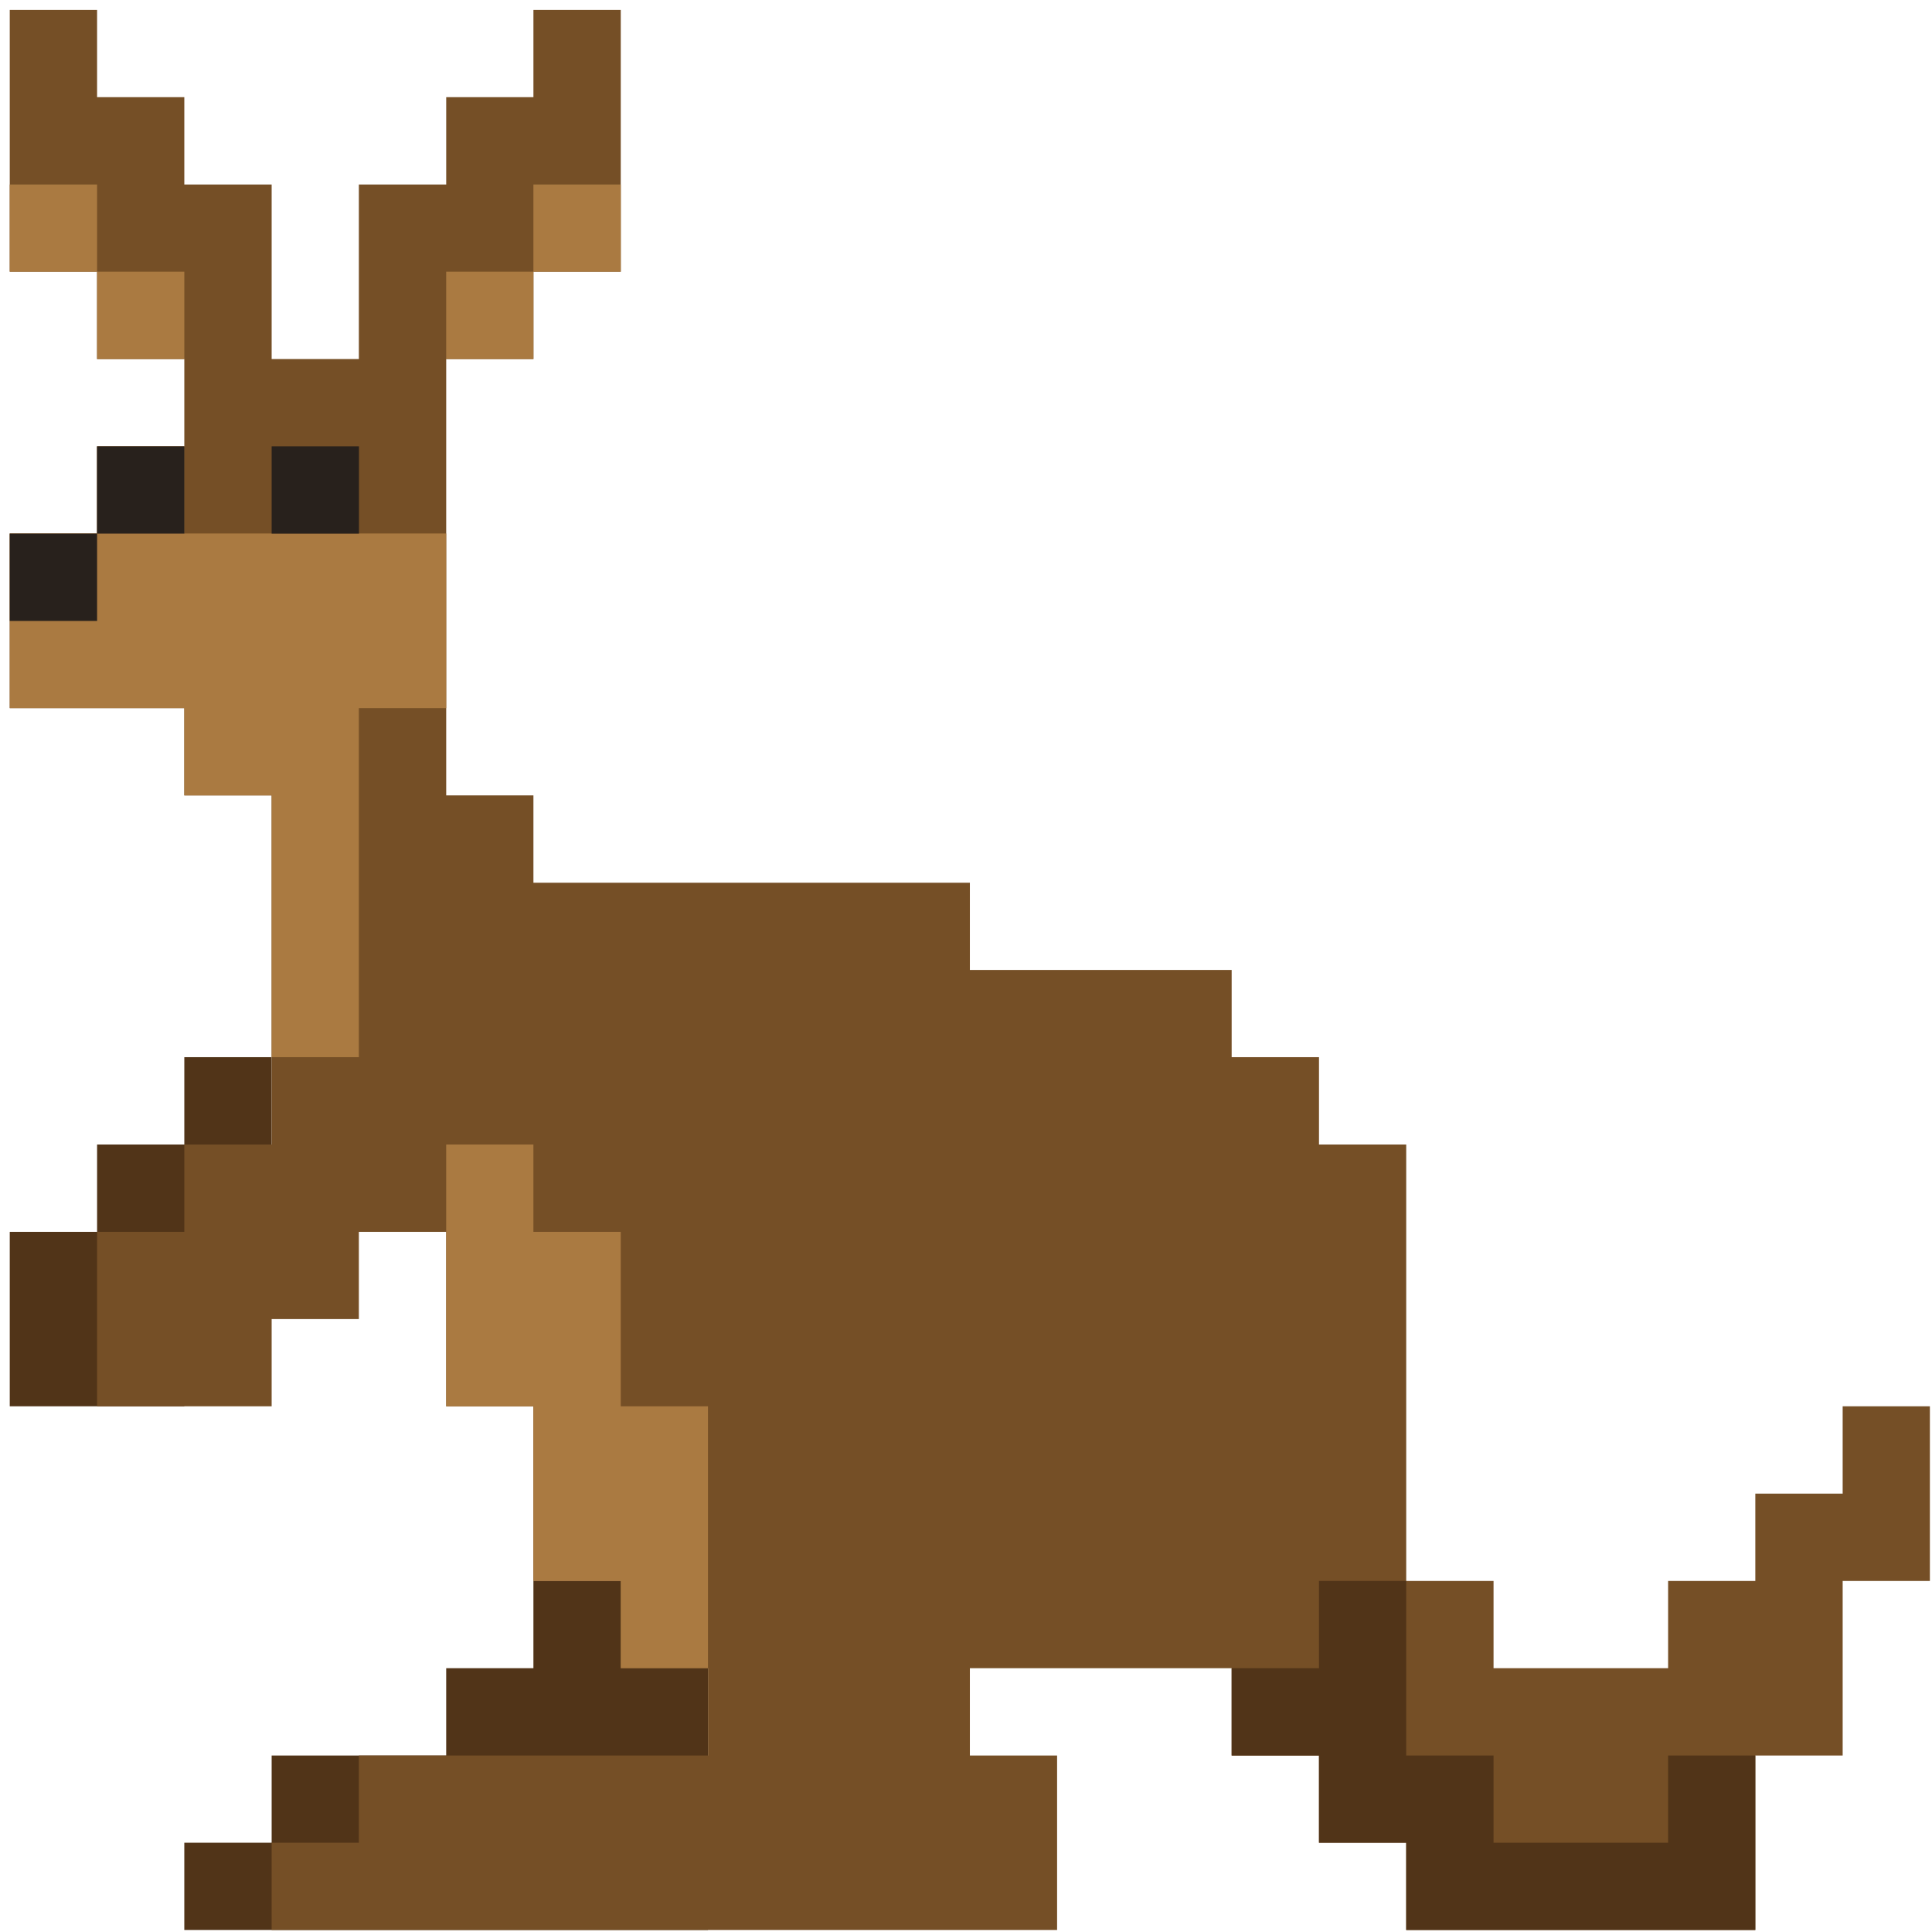 <svg width="171" height="171" viewBox="0 0 171 171" fill="none" xmlns="http://www.w3.org/2000/svg">
<path d="M47.212 139.93V147.65H39.492V155.38H24.043V163.1H16.312V170.82H62.663V139.93H54.943H47.212Z" fill="#513418"/>
<path d="M24.043 93.57H16.313V101.3H8.593V109.03H0.863V124.47H16.313V109.03H24.043V93.57Z" fill="#513418"/>
<path d="M163.093 124.47V132.2H155.363V139.93H147.643V147.65H139.913H132.193V139.93H124.463V132.2V124.47V101.3H116.743V93.57H109.013V85.85H85.843V78.13H54.943H47.213V70.4H39.493V62.67V31.78H47.213V24.05H54.943V0.88H47.213V8.6H39.493V16.33H31.763V24.05V31.78H24.043V16.33H16.313V8.6H8.593V0.88H0.863V24.05H8.593V31.78H16.313V39.5H8.593V47.22H0.863V62.67H8.593H16.313V70.4H24.043V93.57V101.3H16.313V109.03H8.593V124.47H24.043V116.75H31.763V109.03H39.493V116.75V124.47H47.213V139.93H54.943V147.65H62.663V155.38H39.493H31.763V163.1H24.043V170.82H93.563V155.38H85.843V147.65H109.013V155.38H116.743V163.1H124.463V170.82H155.363V155.38H163.093V147.65V139.93H170.813V132.2V124.47H163.093Z" fill="#754F26"/>
<path d="M16.313 39.5V47.22H39.493V62.67H31.763V93.57H24.043V70.4H16.313V62.67H0.863V47.22H8.593V39.5H16.313Z" fill="#AA7A41"/>
<path d="M39.492 109.03V101.3H47.212V109.03H54.942V124.47H62.662V147.65H54.942V139.93H47.212V124.47H39.492V109.03Z" fill="#AA7A41"/>
<path d="M31.773 39.5H24.043V47.23H31.773V39.5Z" fill="#28211C"/>
<path d="M8.593 47.23H0.863V54.96H8.593V47.23Z" fill="#28211C"/>
<path d="M16.32 39.5H8.59V47.23H16.32V39.5Z" fill="#28211C"/>
<path d="M39.492 31.78V24.05H47.212V16.33H54.942V24.05H47.212V31.78H39.492Z" fill="#AA7A41"/>
<path d="M0.863 16.33H8.593V24.05H16.313V31.78H8.593V24.05H0.863V16.33Z" fill="#AA7A41"/>
<path d="M109.012 147.65H116.742V139.93H124.462V155.38H132.192V163.1H147.642V155.38H155.362V170.82H124.462V163.1H116.742V155.38H109.012V147.65Z" fill="#513418"/>
</svg>
